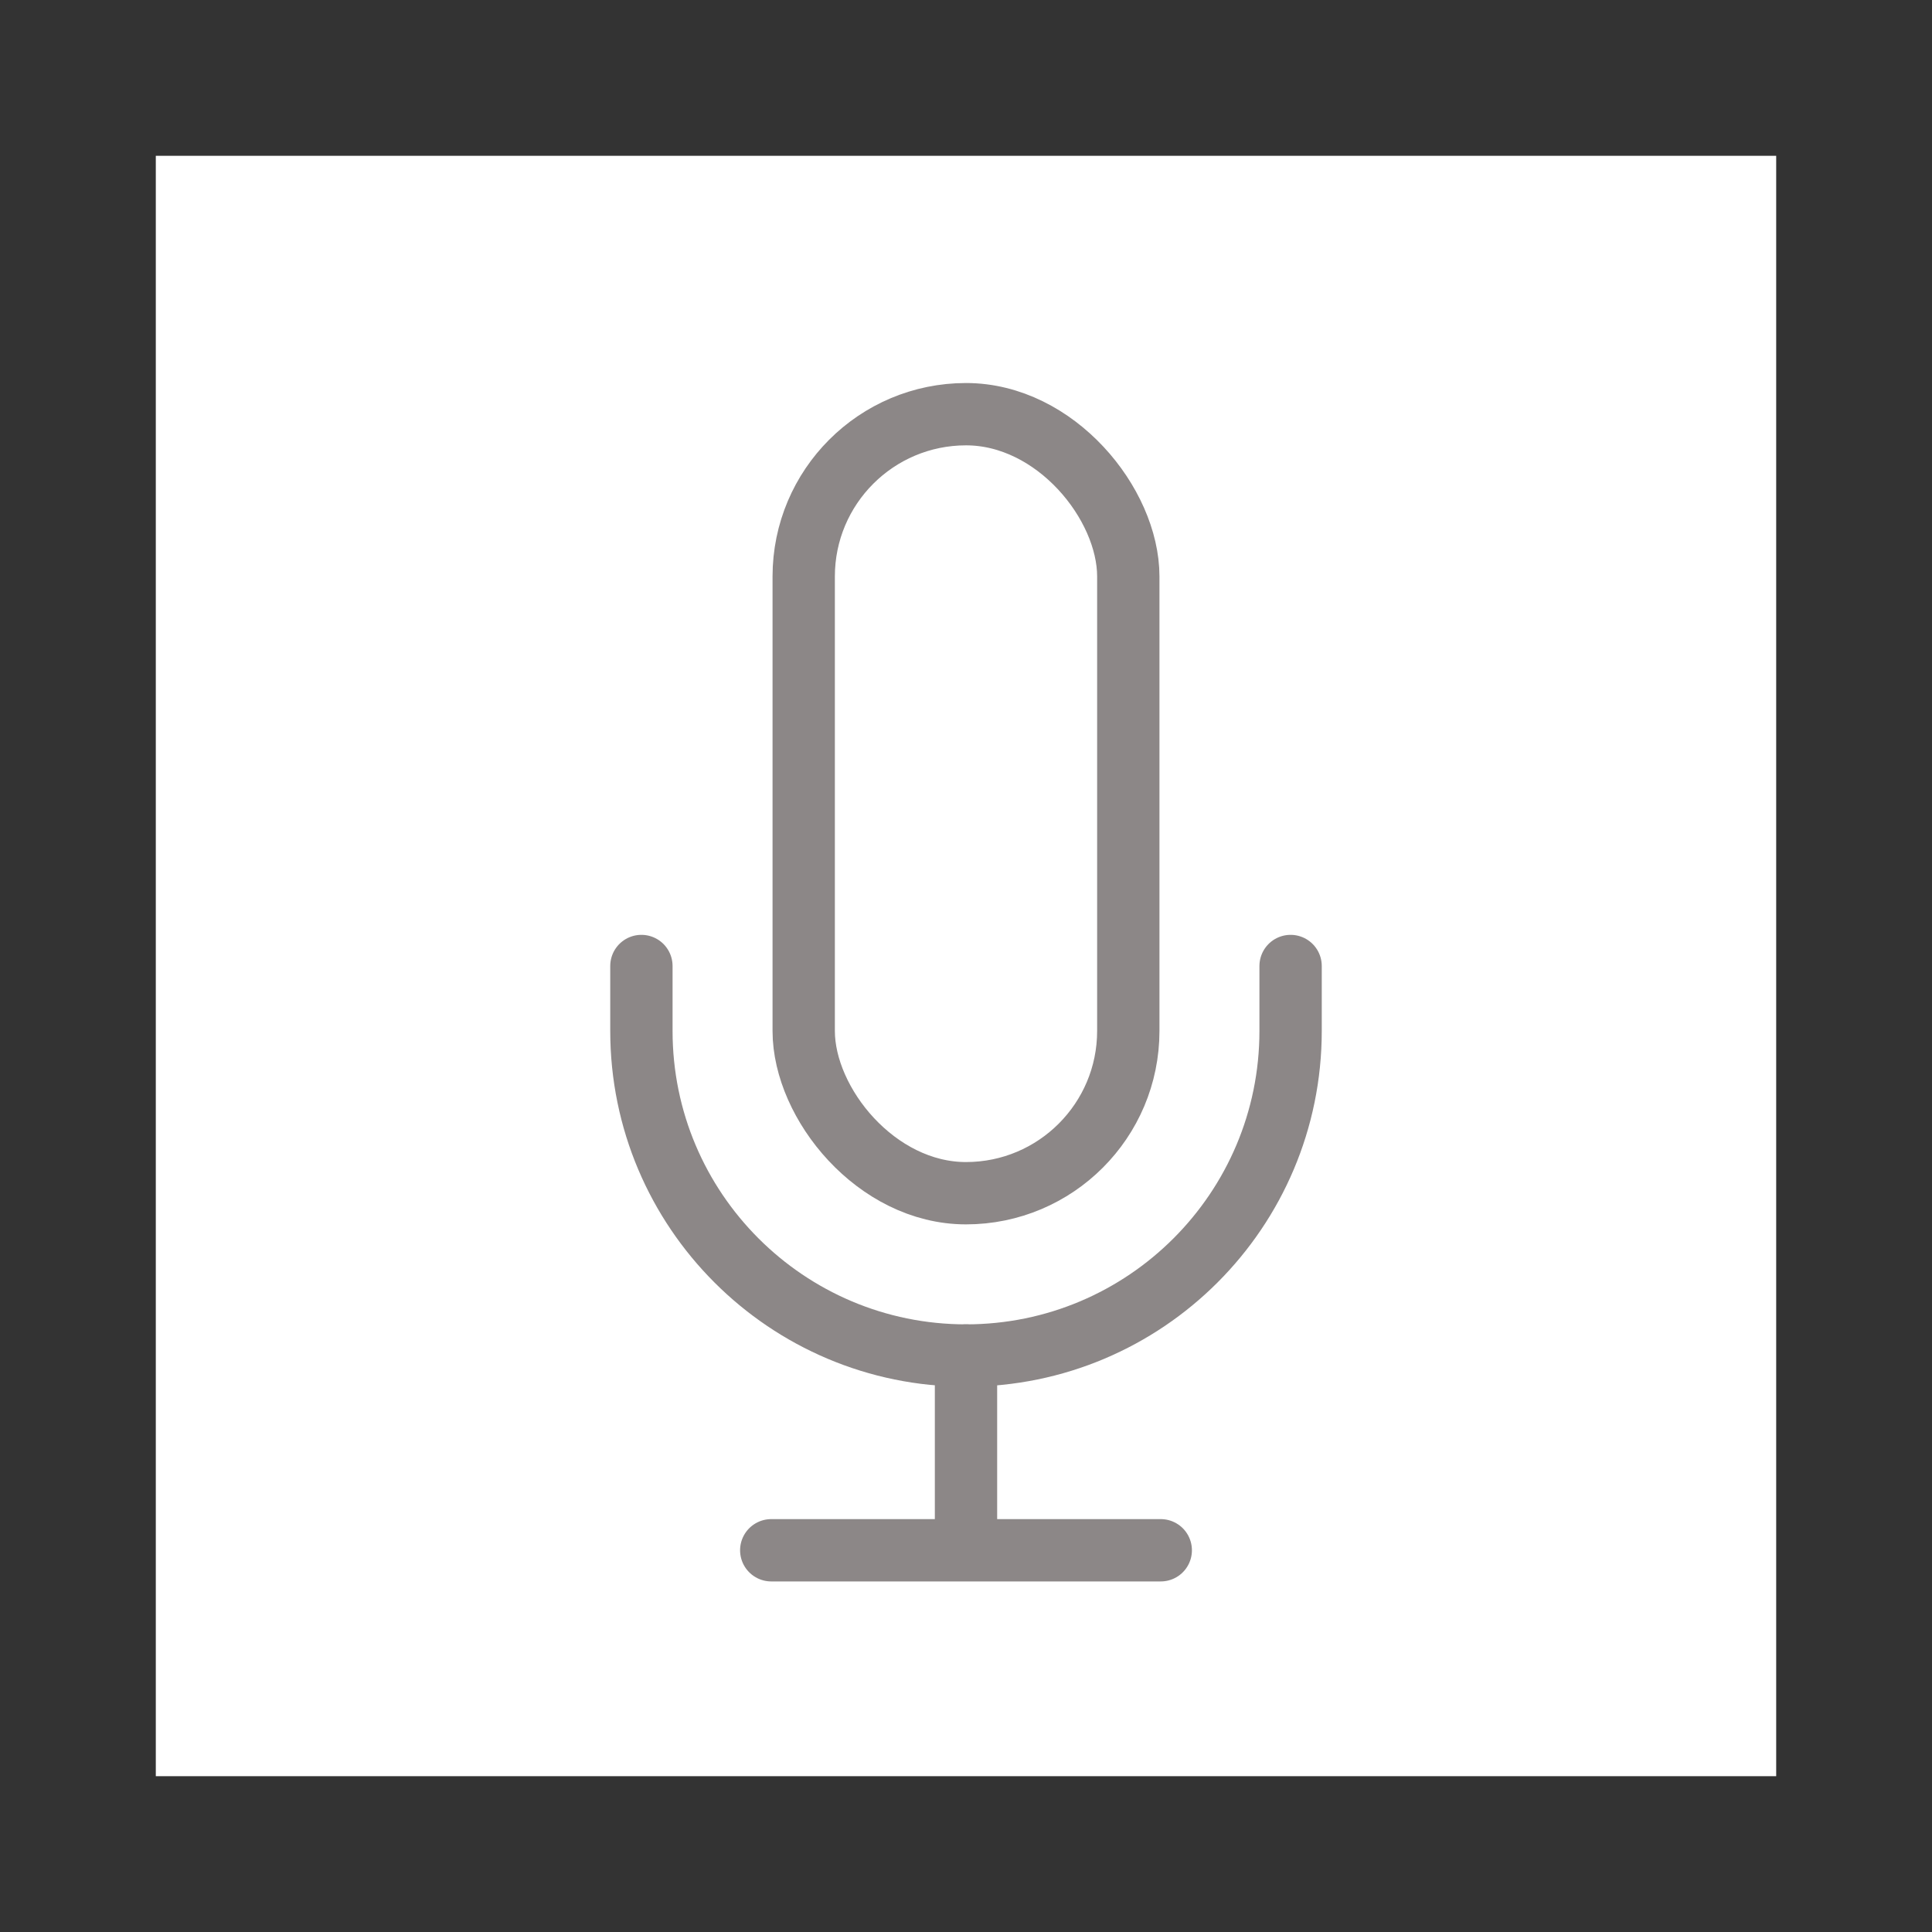 <svg
                width="35px"
                height="35px"
                viewBox="-2.88 -2.88 29.76 29.76"
                fill="none"
                xmlns="http://www.w3.org/2000/svg"
                stroke="#fff"
                stroke-width="0.96"
              >
                <rect x="-2.88" y="-2.88" width="29.76" height="29.76" fill="#333333" stroke="none"/>
                <g id="SVGRepo_bgCarrier" stroke-width="0"></g>
                <g
                  id="SVGRepo_tracerCarrier"
                  stroke-linecap="round"
                  stroke-linejoin="round"
                  stroke="#8c8787fd1c1c"
                  stroke-width="0.144"
                >
                  <g clip-path="url(#8c8787clip0_15_144)">
                    <rect width="24" height="24" fill="white"></rect>
                    <rect
                      x="9.5"
                      y="3.5"
                      width="5"
                      height="12"
                      rx="2.5"
                      stroke="#8c8787"
                      stroke-linejoin="round"
                    ></rect>
                    <path
                      d="M17 12V13C17 15.761 14.761 18 12 18V18C9.239 18 7 15.761 7 13V12"
                      stroke="#8c8787"
                      stroke-linecap="round"
                      stroke-linejoin="round"
                    ></path>
                    <path
                      d="M12 18V21M12 21H9M12 21H15"
                      stroke="#8c8787"
                      stroke-linecap="round"
                      stroke-linejoin="round"
                    ></path>
                  </g>
                  <defs>
                    <clipPath id="clip0_15_144">
                      <rect width="24" height="24" fill="white"></rect>
                    </clipPath>
                  </defs>
                </g>
                <g id="SVGRepo_iconCarrier">
                  <g clip-path="url(#8c8787clip0_15_144)">
                    <rect width="24" height="24" fill="white"></rect>
                    <rect
                      x="9.5"
                      y="3.5"
                      width="5"
                      height="12"
                      rx="2.5"
                      stroke="#8c8787"
                      stroke-linejoin="round"
                    ></rect>
                    <path
                      d="M17 12V13C17 15.761 14.761 18 12 18V18C9.239 18 7 15.761 7 13V12"
                      stroke="#8c8787"
                      stroke-linecap="round"
                      stroke-linejoin="round"
                    ></path>
                    <path
                      d="M12 18V21M12 21H9M12 21H15"
                      stroke="#8c8787"
                      stroke-linecap="round"
                      stroke-linejoin="round"
                    ></path>
                  </g>
                  <defs>
                    <clipPath id="clip0_15_144">
                      <rect width="24" height="24" fill="white"></rect>
                    </clipPath>
                  </defs>
                </g>
              </svg>